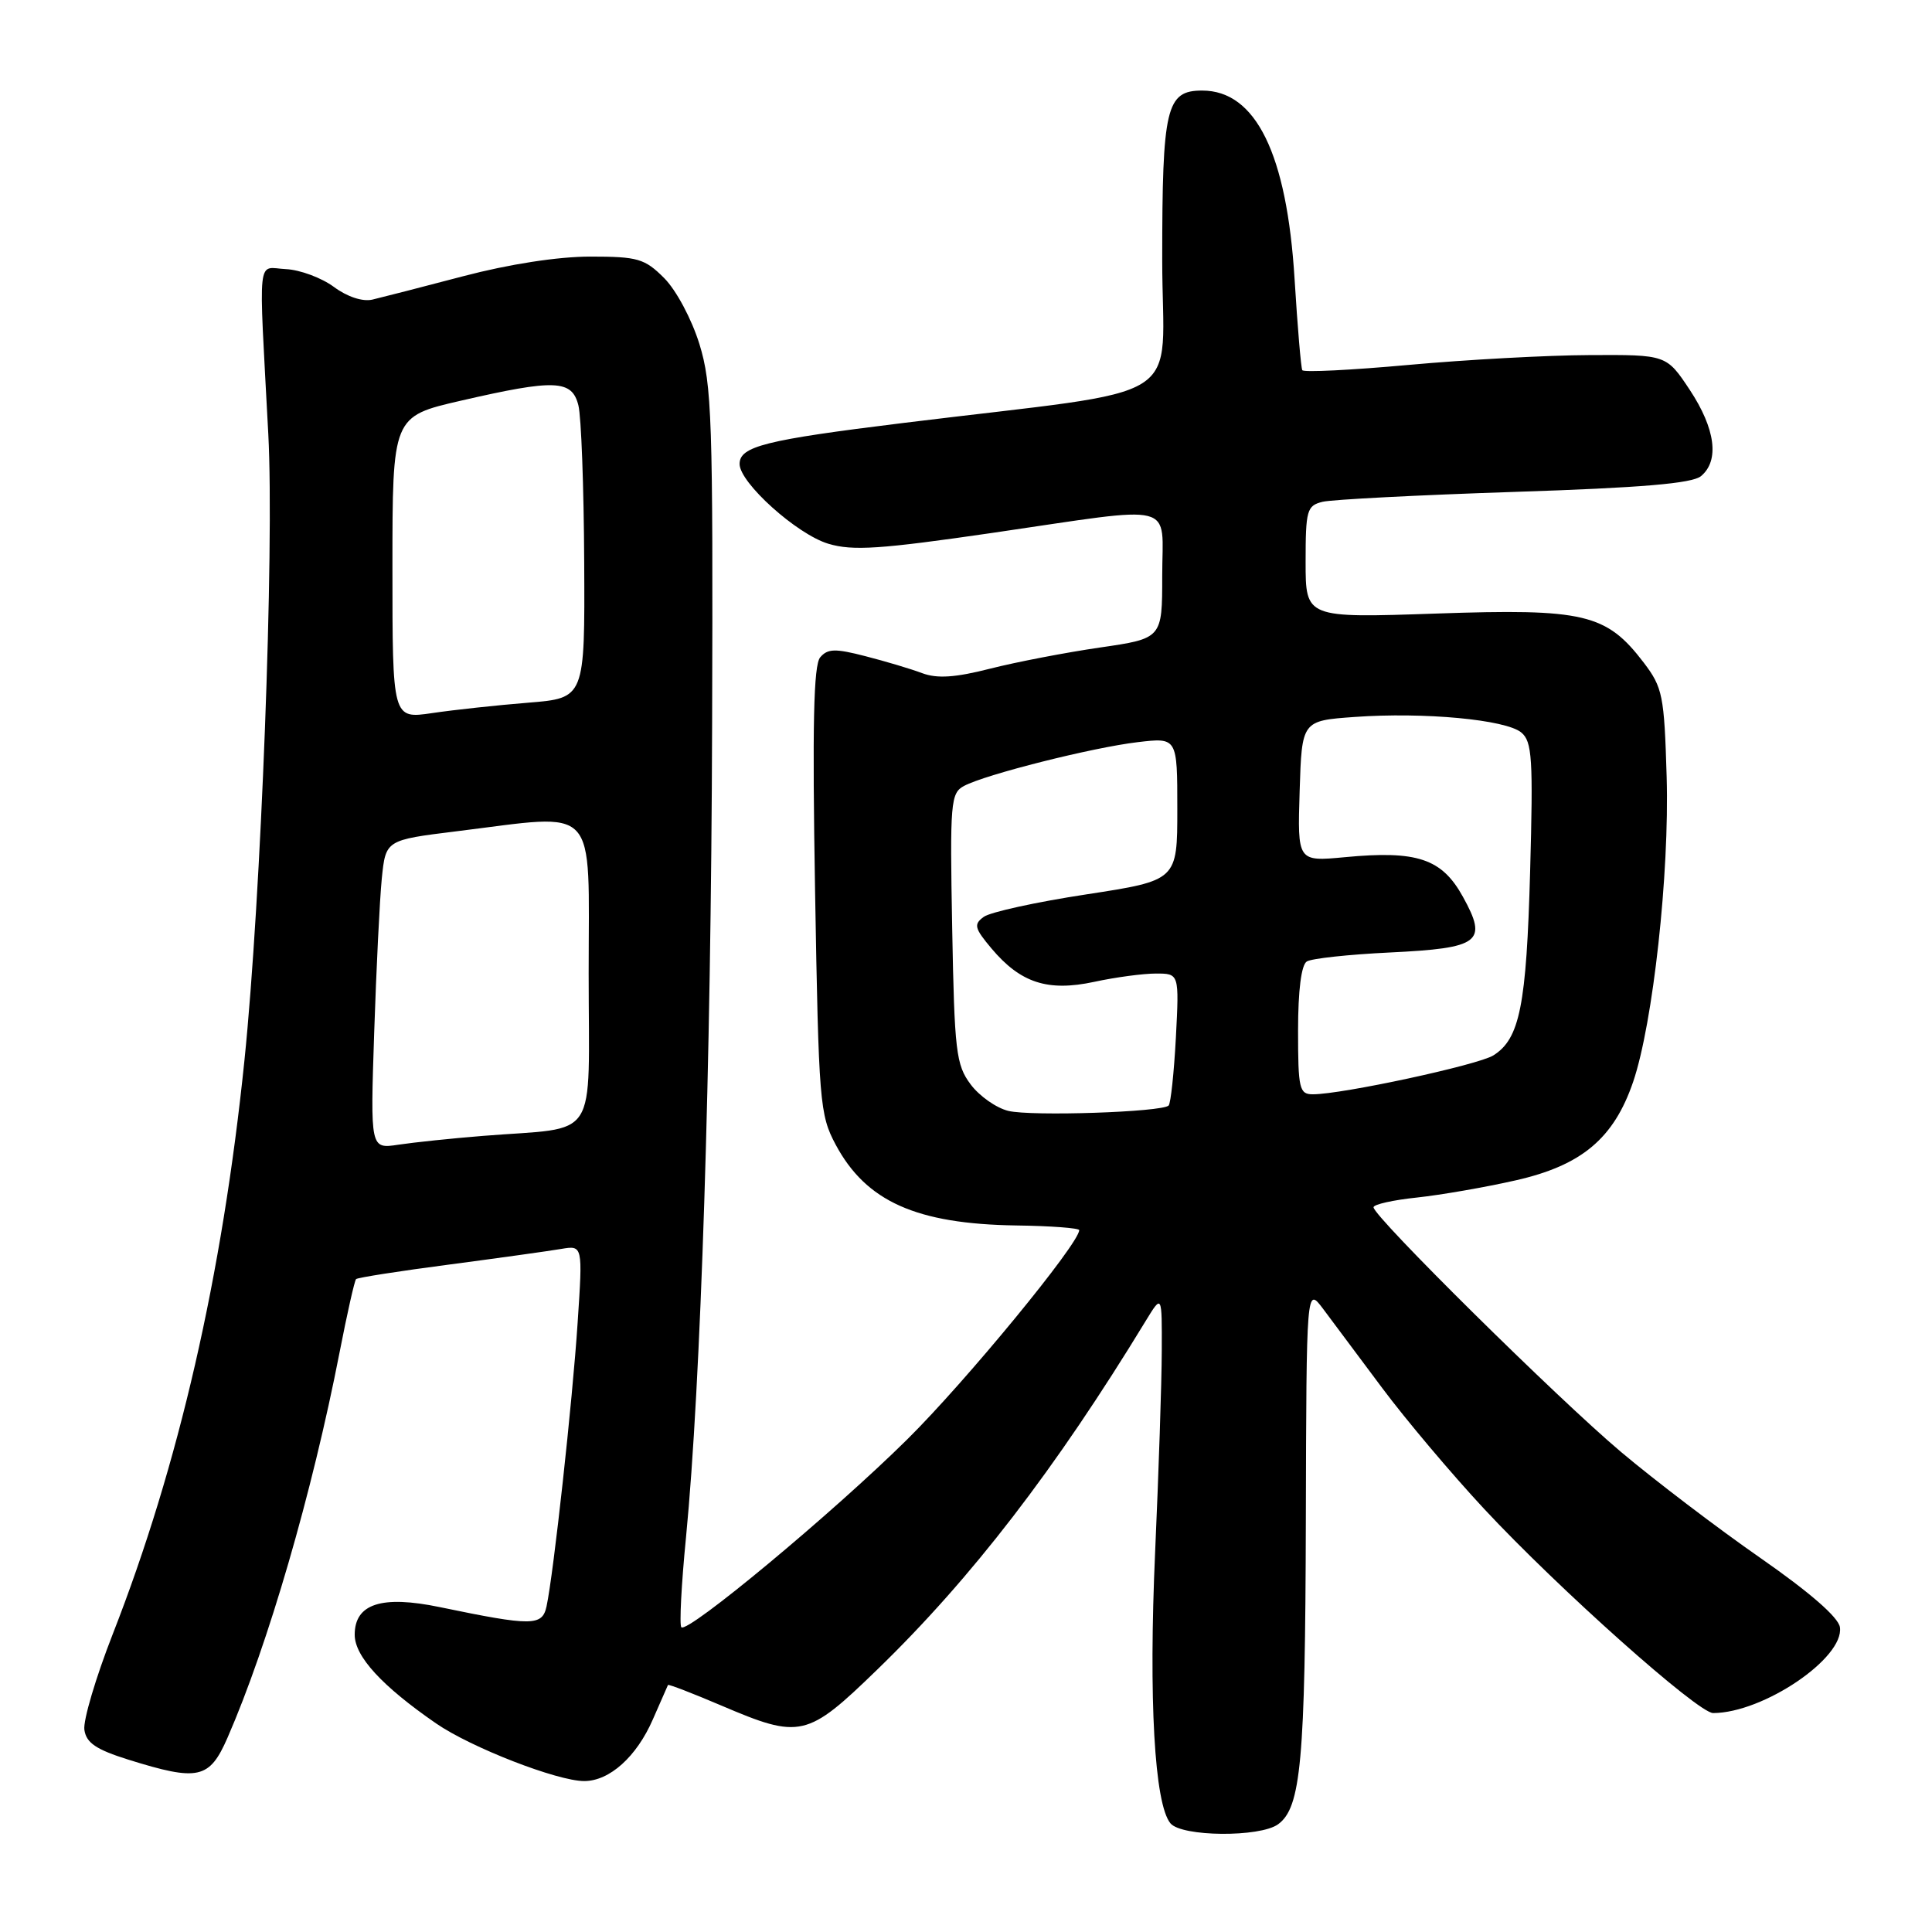 <?xml version="1.0" encoding="UTF-8" standalone="no"?>
<!DOCTYPE svg PUBLIC "-//W3C//DTD SVG 1.1//EN" "http://www.w3.org/Graphics/SVG/1.1/DTD/svg11.dtd" >
<svg xmlns="http://www.w3.org/2000/svg" xmlns:xlink="http://www.w3.org/1999/xlink" version="1.1" viewBox="0 0 256 256">
 <g >
 <path fill="currentColor"
d=" M 169.36 241.72 C 172.39 239.51 172.95 233.34 173.03 201.50 C 173.11 170.50 173.11 170.50 175.31 173.42 C 176.51 175.03 180.04 179.75 183.15 183.92 C 186.26 188.09 192.34 195.30 196.65 199.93 C 206.45 210.46 225.00 227.00 227.00 226.99 C 233.64 226.97 244.39 219.69 243.80 215.62 C 243.61 214.30 239.80 210.99 233.22 206.41 C 227.57 202.48 219.27 196.16 214.78 192.38 C 206.39 185.31 182.00 161.20 182.00 159.97 C 182.00 159.59 184.59 159.01 187.75 158.68 C 190.91 158.34 196.81 157.32 200.85 156.40 C 209.58 154.42 213.84 150.85 216.40 143.35 C 219.03 135.63 221.22 115.72 220.84 102.92 C 220.52 92.15 220.31 91.10 217.81 87.81 C 212.85 81.31 209.93 80.62 190.29 81.30 C 173.00 81.89 173.00 81.89 173.00 74.46 C 173.00 67.59 173.17 67.00 175.25 66.49 C 176.49 66.19 187.91 65.60 200.64 65.18 C 217.53 64.63 224.22 64.06 225.39 63.09 C 227.86 61.04 227.31 56.82 223.91 51.67 C 220.81 47.00 220.81 47.00 210.66 47.05 C 205.07 47.07 194.28 47.66 186.69 48.35 C 179.09 49.04 172.73 49.36 172.56 49.05 C 172.39 48.75 171.93 43.33 171.54 37.00 C 170.52 20.40 166.41 12.00 159.30 12.00 C 154.52 12.00 154.00 14.21 154.00 34.42 C 154.00 54.02 158.35 51.28 119.65 56.05 C 101.36 58.30 98.00 59.15 98.00 61.48 C 98.00 63.97 105.59 70.80 109.76 72.05 C 113.00 73.02 116.64 72.77 131.57 70.60 C 156.38 66.98 154.00 66.38 154.00 76.30 C 154.00 84.60 154.00 84.60 145.75 85.80 C 141.21 86.46 134.67 87.72 131.20 88.60 C 126.58 89.78 124.19 89.94 122.20 89.20 C 120.72 88.64 117.33 87.63 114.68 86.95 C 110.67 85.91 109.67 85.94 108.68 87.10 C 107.80 88.14 107.63 96.09 108.00 118.00 C 108.48 146.08 108.61 147.70 110.73 151.67 C 114.76 159.20 121.41 162.18 134.65 162.38 C 139.24 162.44 143.00 162.73 143.00 163.00 C 143.00 164.77 127.99 183.04 120.21 190.73 C 110.34 200.49 91.13 216.46 90.28 215.62 C 90.01 215.34 90.28 209.98 90.90 203.70 C 92.87 183.47 94.22 141.61 94.36 96.00 C 94.49 55.54 94.33 50.96 92.68 45.60 C 91.65 42.28 89.61 38.46 88.01 36.85 C 85.42 34.26 84.51 34.00 78.21 34.00 C 73.93 34.00 67.46 35.00 61.38 36.60 C 55.95 38.03 50.53 39.42 49.34 39.70 C 48.04 40.00 46.01 39.33 44.23 38.01 C 42.60 36.81 39.75 35.75 37.89 35.66 C 34.00 35.48 34.26 33.07 35.55 57.50 C 36.36 72.72 34.60 118.99 32.39 140.50 C 29.46 169.00 23.69 194.16 14.93 216.55 C 12.69 222.28 11.00 227.98 11.18 229.21 C 11.43 230.94 12.73 231.82 17.00 233.16 C 26.29 236.06 27.75 235.74 30.15 230.25 C 35.50 218.00 41.37 197.81 45.00 179.17 C 46.00 174.04 46.98 169.69 47.18 169.49 C 47.37 169.29 52.93 168.42 59.52 167.56 C 66.11 166.69 72.79 165.76 74.36 165.49 C 77.22 165.01 77.22 165.01 76.54 175.25 C 75.86 185.63 73.35 208.54 72.42 212.85 C 71.85 215.48 70.52 215.49 58.27 212.95 C 50.56 211.35 47.00 212.51 47.00 216.61 C 47.00 219.48 50.61 223.41 57.78 228.36 C 62.40 231.55 73.84 236.00 77.41 236.00 C 80.77 236.00 84.35 232.78 86.51 227.82 C 87.55 225.45 88.45 223.39 88.51 223.27 C 88.58 223.14 91.75 224.36 95.57 225.99 C 106.05 230.46 106.93 230.26 116.22 221.25 C 128.71 209.15 139.87 194.65 151.83 175.00 C 153.97 171.50 153.97 171.50 153.94 179.00 C 153.93 183.12 153.53 195.12 153.06 205.66 C 152.19 225.15 152.97 239.05 155.09 241.60 C 156.57 243.39 166.96 243.48 169.36 241.72 Z  M 49.58 136.87 C 49.86 128.42 50.31 119.21 50.59 116.40 C 51.11 111.31 51.11 111.31 60.49 110.15 C 79.54 107.81 78.00 106.16 78.00 128.95 C 78.00 151.69 79.58 149.26 64.00 150.51 C 59.88 150.84 54.83 151.37 52.78 151.68 C 49.07 152.24 49.07 152.24 49.58 136.87 Z  M 133.61 147.20 C 132.01 146.81 129.76 145.23 128.61 143.68 C 126.68 141.10 126.47 139.31 126.17 123.01 C 125.86 106.30 125.96 105.09 127.74 104.14 C 130.58 102.62 144.75 99.05 150.75 98.34 C 156.00 97.72 156.00 97.72 156.00 107.19 C 156.00 116.66 156.00 116.66 143.95 118.51 C 137.32 119.52 131.20 120.86 130.35 121.49 C 128.99 122.48 129.12 122.99 131.38 125.68 C 135.23 130.25 138.83 131.42 144.99 130.10 C 147.80 129.49 151.48 129.00 153.17 129.00 C 156.25 129.00 156.25 129.00 155.81 137.49 C 155.56 142.15 155.13 146.20 154.85 146.49 C 153.98 147.36 136.67 147.94 133.61 147.20 Z  M 172.00 136.56 C 172.00 131.22 172.43 127.85 173.16 127.40 C 173.80 127.00 178.75 126.47 184.15 126.21 C 196.13 125.63 197.17 124.84 193.84 118.82 C 191.05 113.77 187.78 112.67 178.21 113.58 C 171.92 114.17 171.92 114.17 172.21 104.83 C 172.50 95.50 172.50 95.50 179.50 95.00 C 188.69 94.34 199.52 95.35 201.58 97.06 C 203.02 98.26 203.16 100.52 202.75 115.46 C 202.26 133.22 201.38 137.66 197.87 139.85 C 195.83 141.12 177.85 145.00 173.96 145.00 C 172.17 145.00 172.00 144.28 172.00 136.56 Z  M 52.00 75.22 C 52.00 55.18 52.00 55.18 61.08 53.09 C 73.55 50.22 75.79 50.31 76.64 53.71 C 77.02 55.20 77.36 64.54 77.41 74.46 C 77.50 92.50 77.50 92.50 70.00 93.11 C 65.88 93.44 60.14 94.06 57.25 94.49 C 52.00 95.26 52.00 95.26 52.00 75.22 Z "/>
</g>
</svg>